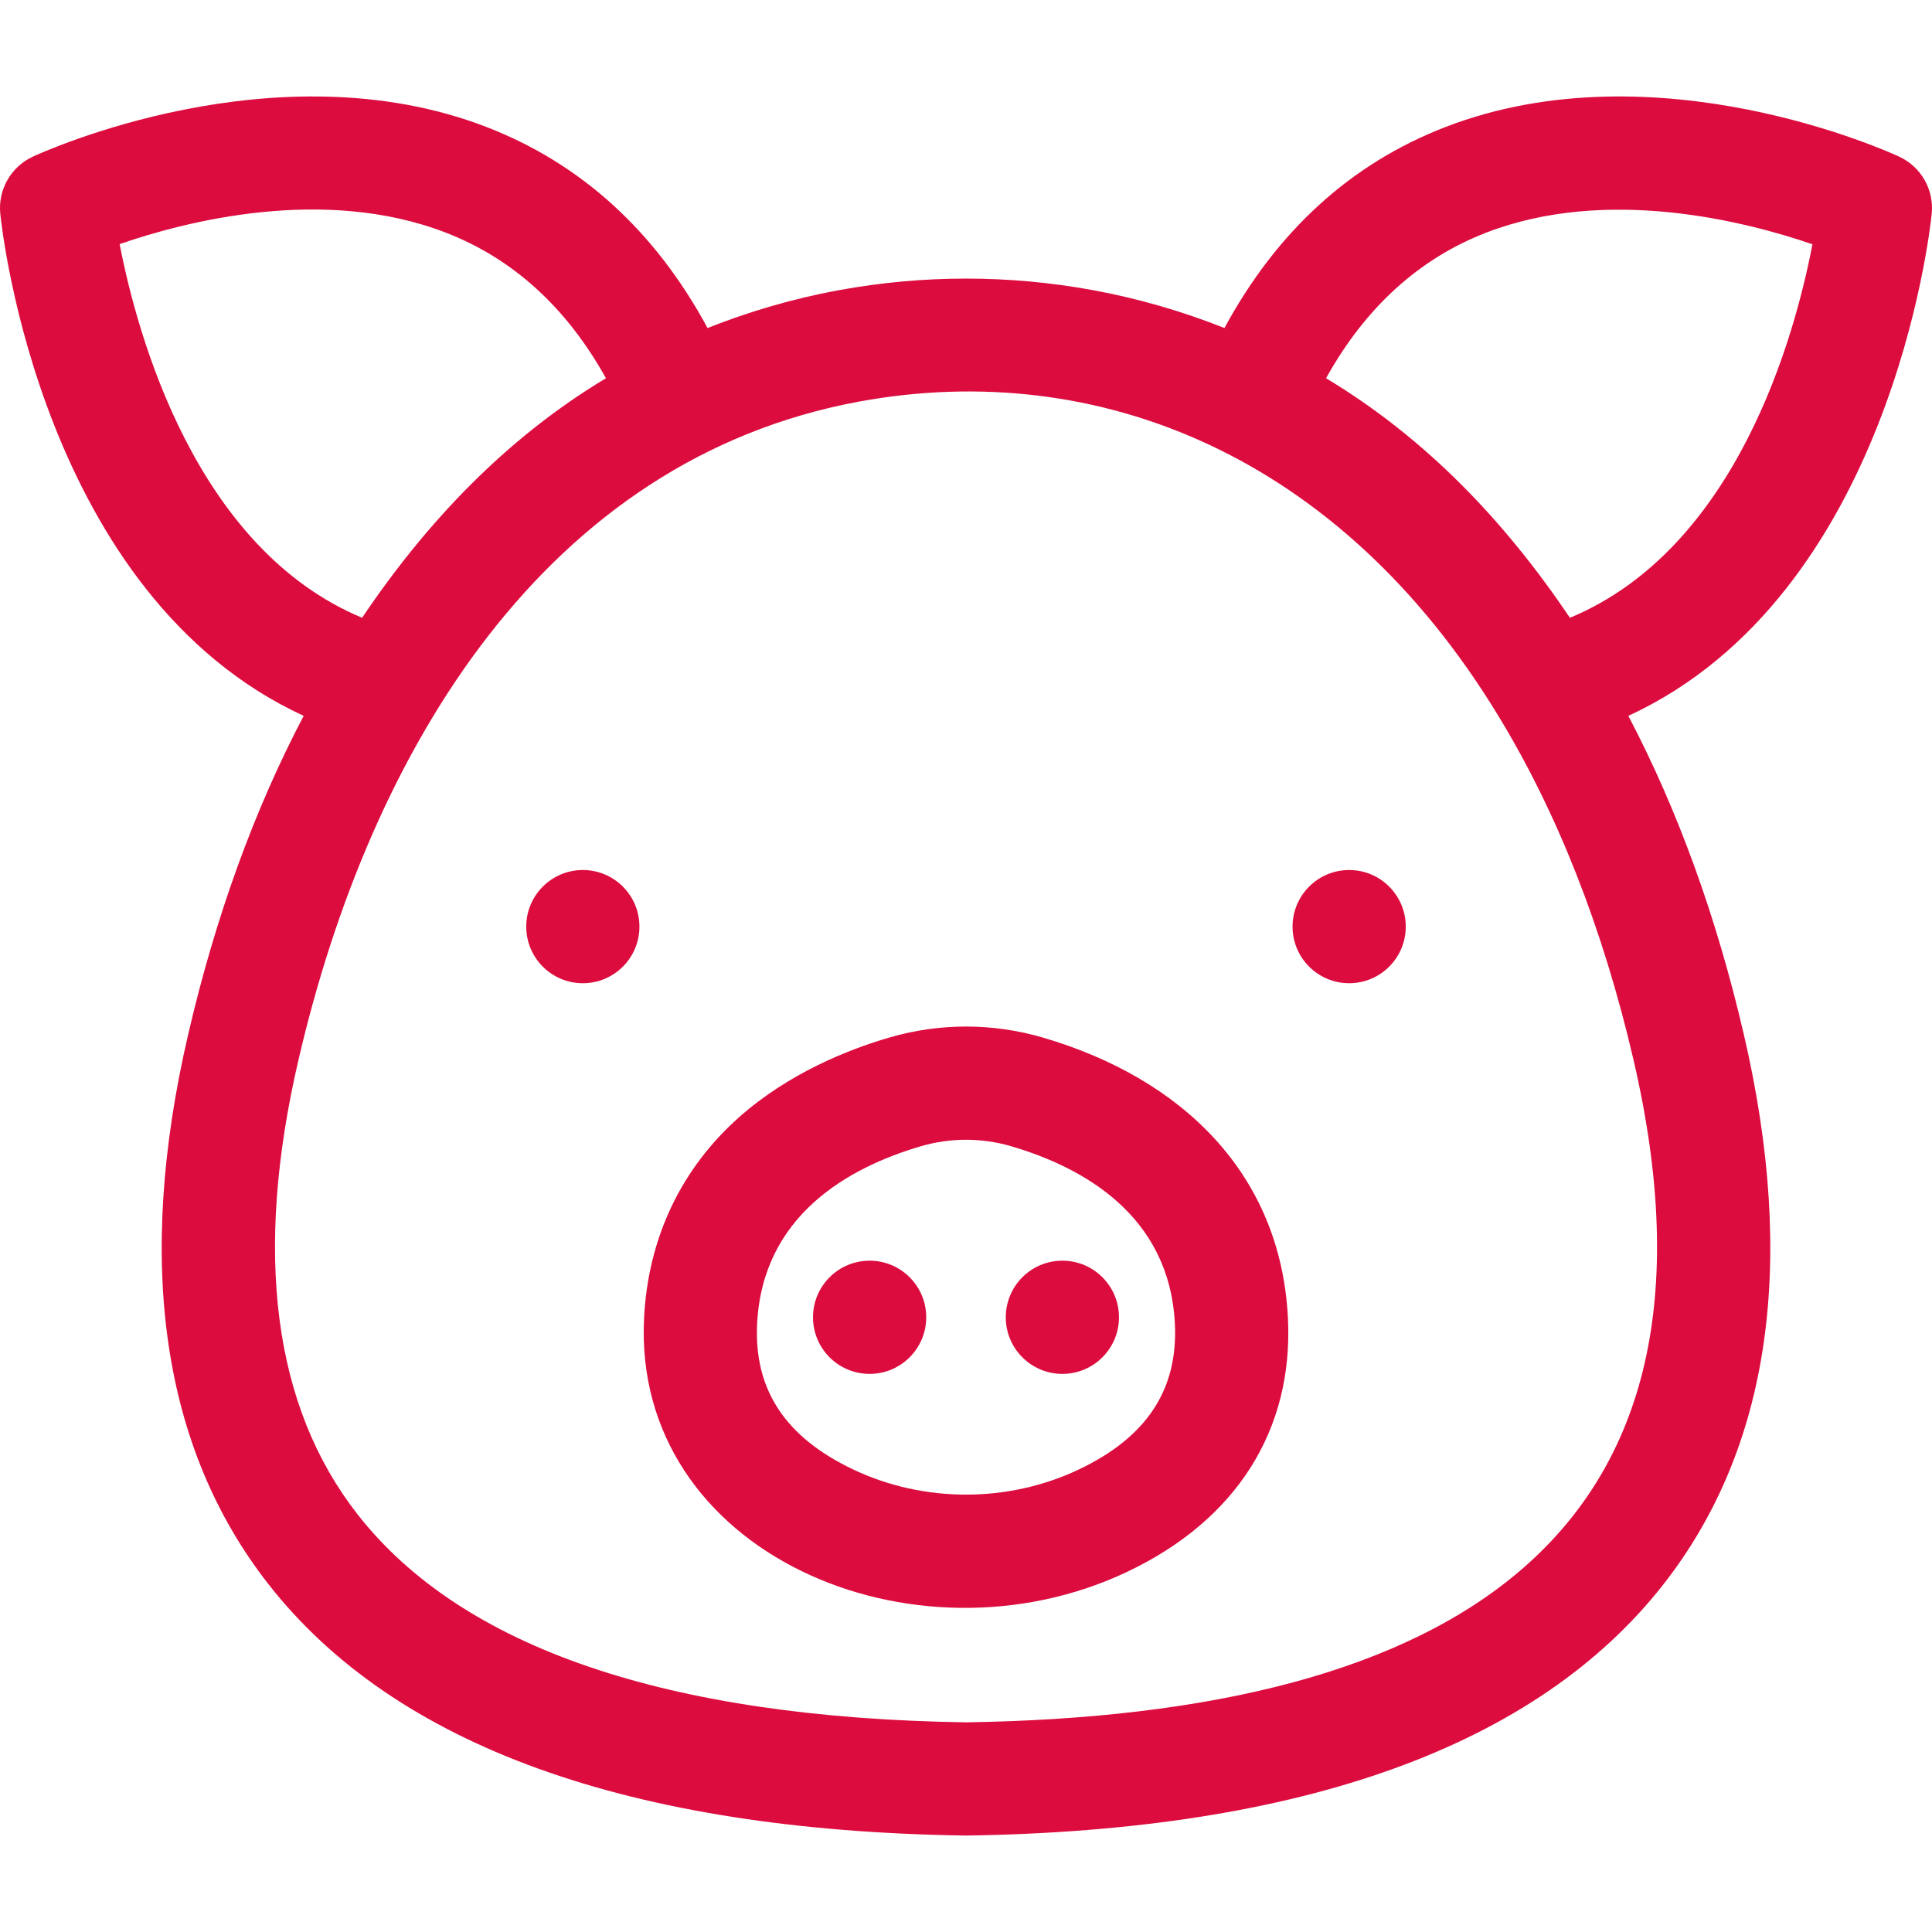 <?xml version="1.0"?>
<svg xmlns="http://www.w3.org/2000/svg" xmlns:xlink="http://www.w3.org/1999/xlink" xmlns:svgjs="http://svgjs.com/svgjs" version="1.1" width="512" height="512" x="0" y="0" viewBox="0 0 512 512" style="enable-background:new 0 0 512 512" xml:space="preserve" class=""><g><g xmlns="http://www.w3.org/2000/svg"><path d="m80.474 189.709c-13.1 24.936-23.374 53.243-30.604 84.413-14.09 60.625-6.935 109.644 21.268 145.696 33.55 42.888 95.672 65.301 184.641 66.618.074.001.147.001.222.001.074 0 .147 0 .222-.001 88.97-1.316 151.092-23.729 184.642-66.618 28.201-36.052 35.356-85.072 21.267-145.695-7.246-31.19-17.522-59.5-30.606-84.413 69.371-31.982 79.954-128.652 80.4-133.076.641-6.35-2.807-12.41-8.592-15.104-2.603-1.212-64.39-29.438-120.236-7.882-25.038 9.663-44.695 27.559-58.604 53.283-11.246-4.468-22.929-7.851-34.913-10.049-22.275-4.073-44.868-4.073-67.142-.002-12.464 2.265-24.339 5.841-34.929 10.049-13.909-25.723-33.566-43.618-58.603-53.281-55.847-21.554-117.637 6.67-120.239 7.882-5.785 2.694-9.232 8.754-8.592 15.104.446 4.424 11.029 101.093 80.398 133.075zm313.282-128.018c32.139-12.474 68.984-2.995 86.56 3.044-4.619 24.122-19.95 80.566-64.267 98.983-17.205-25.506-38.039-47.496-64.632-63.481 10.413-18.727 24.612-31.666 42.339-38.546zm-165.94 44.703c63.047-11.52 127.141 14.192 169.097 83.05 15.778 25.801 27.889 56.576 35.996 91.47 29.361 126.331-47.676 173.558-176.909 175.523-79.331-1.206-133.574-19.745-161.232-55.102-22.337-28.554-27.611-69.069-15.675-120.427 19.104-82.36 65.447-159.191 148.723-174.514zm-109.713-44.759c17.793 6.868 32.04 19.826 42.48 38.602-26.53 15.925-47.644 38.257-64.623 63.478-44.149-18.4-59.587-74.919-64.255-99.023 17.495-6.053 54.116-15.515 86.398-3.057z" fill="#dc0c3e" data-original="#000000" class=""/><path d="m298.645 416.583c28.978-13.71 44.133-37.586 42.674-67.229-1.877-38.164-27.91-63.511-64.863-74.362-13.382-3.929-27.527-3.929-40.909 0-10.831 3.18-26.495 9.409-39.611 21.021-15.479 13.706-24.211 32.151-25.253 53.341-3.063 62.197 71.484 93.953 127.962 67.229zm-98-65.756c1.416-28.783 24.356-41.474 43.354-47.051 7.854-2.306 16.151-2.306 24.005 0 18.996 5.577 41.937 18.268 43.353 47.051.858 17.461-7.496 30.1-25.541 38.638-18.67 8.833-40.959 8.833-59.629 0-18.046-8.538-26.401-21.177-25.542-38.638z" fill="#dc0c3e" data-original="#000000" class=""/><circle cx="230.458" cy="349.095" r="15" fill="#dc0c3e" data-original="#000000" class=""/><circle cx="281.542" cy="349.095" r="15" fill="#dc0c3e" data-original="#000000" class=""/><circle cx="154.458" cy="245.564" r="15" fill="#dc0c3e" data-original="#000000" class=""/><circle cx="357.542" cy="245.564" r="15" fill="#dc0c3e" data-original="#000000" class=""/></g></g></svg>
